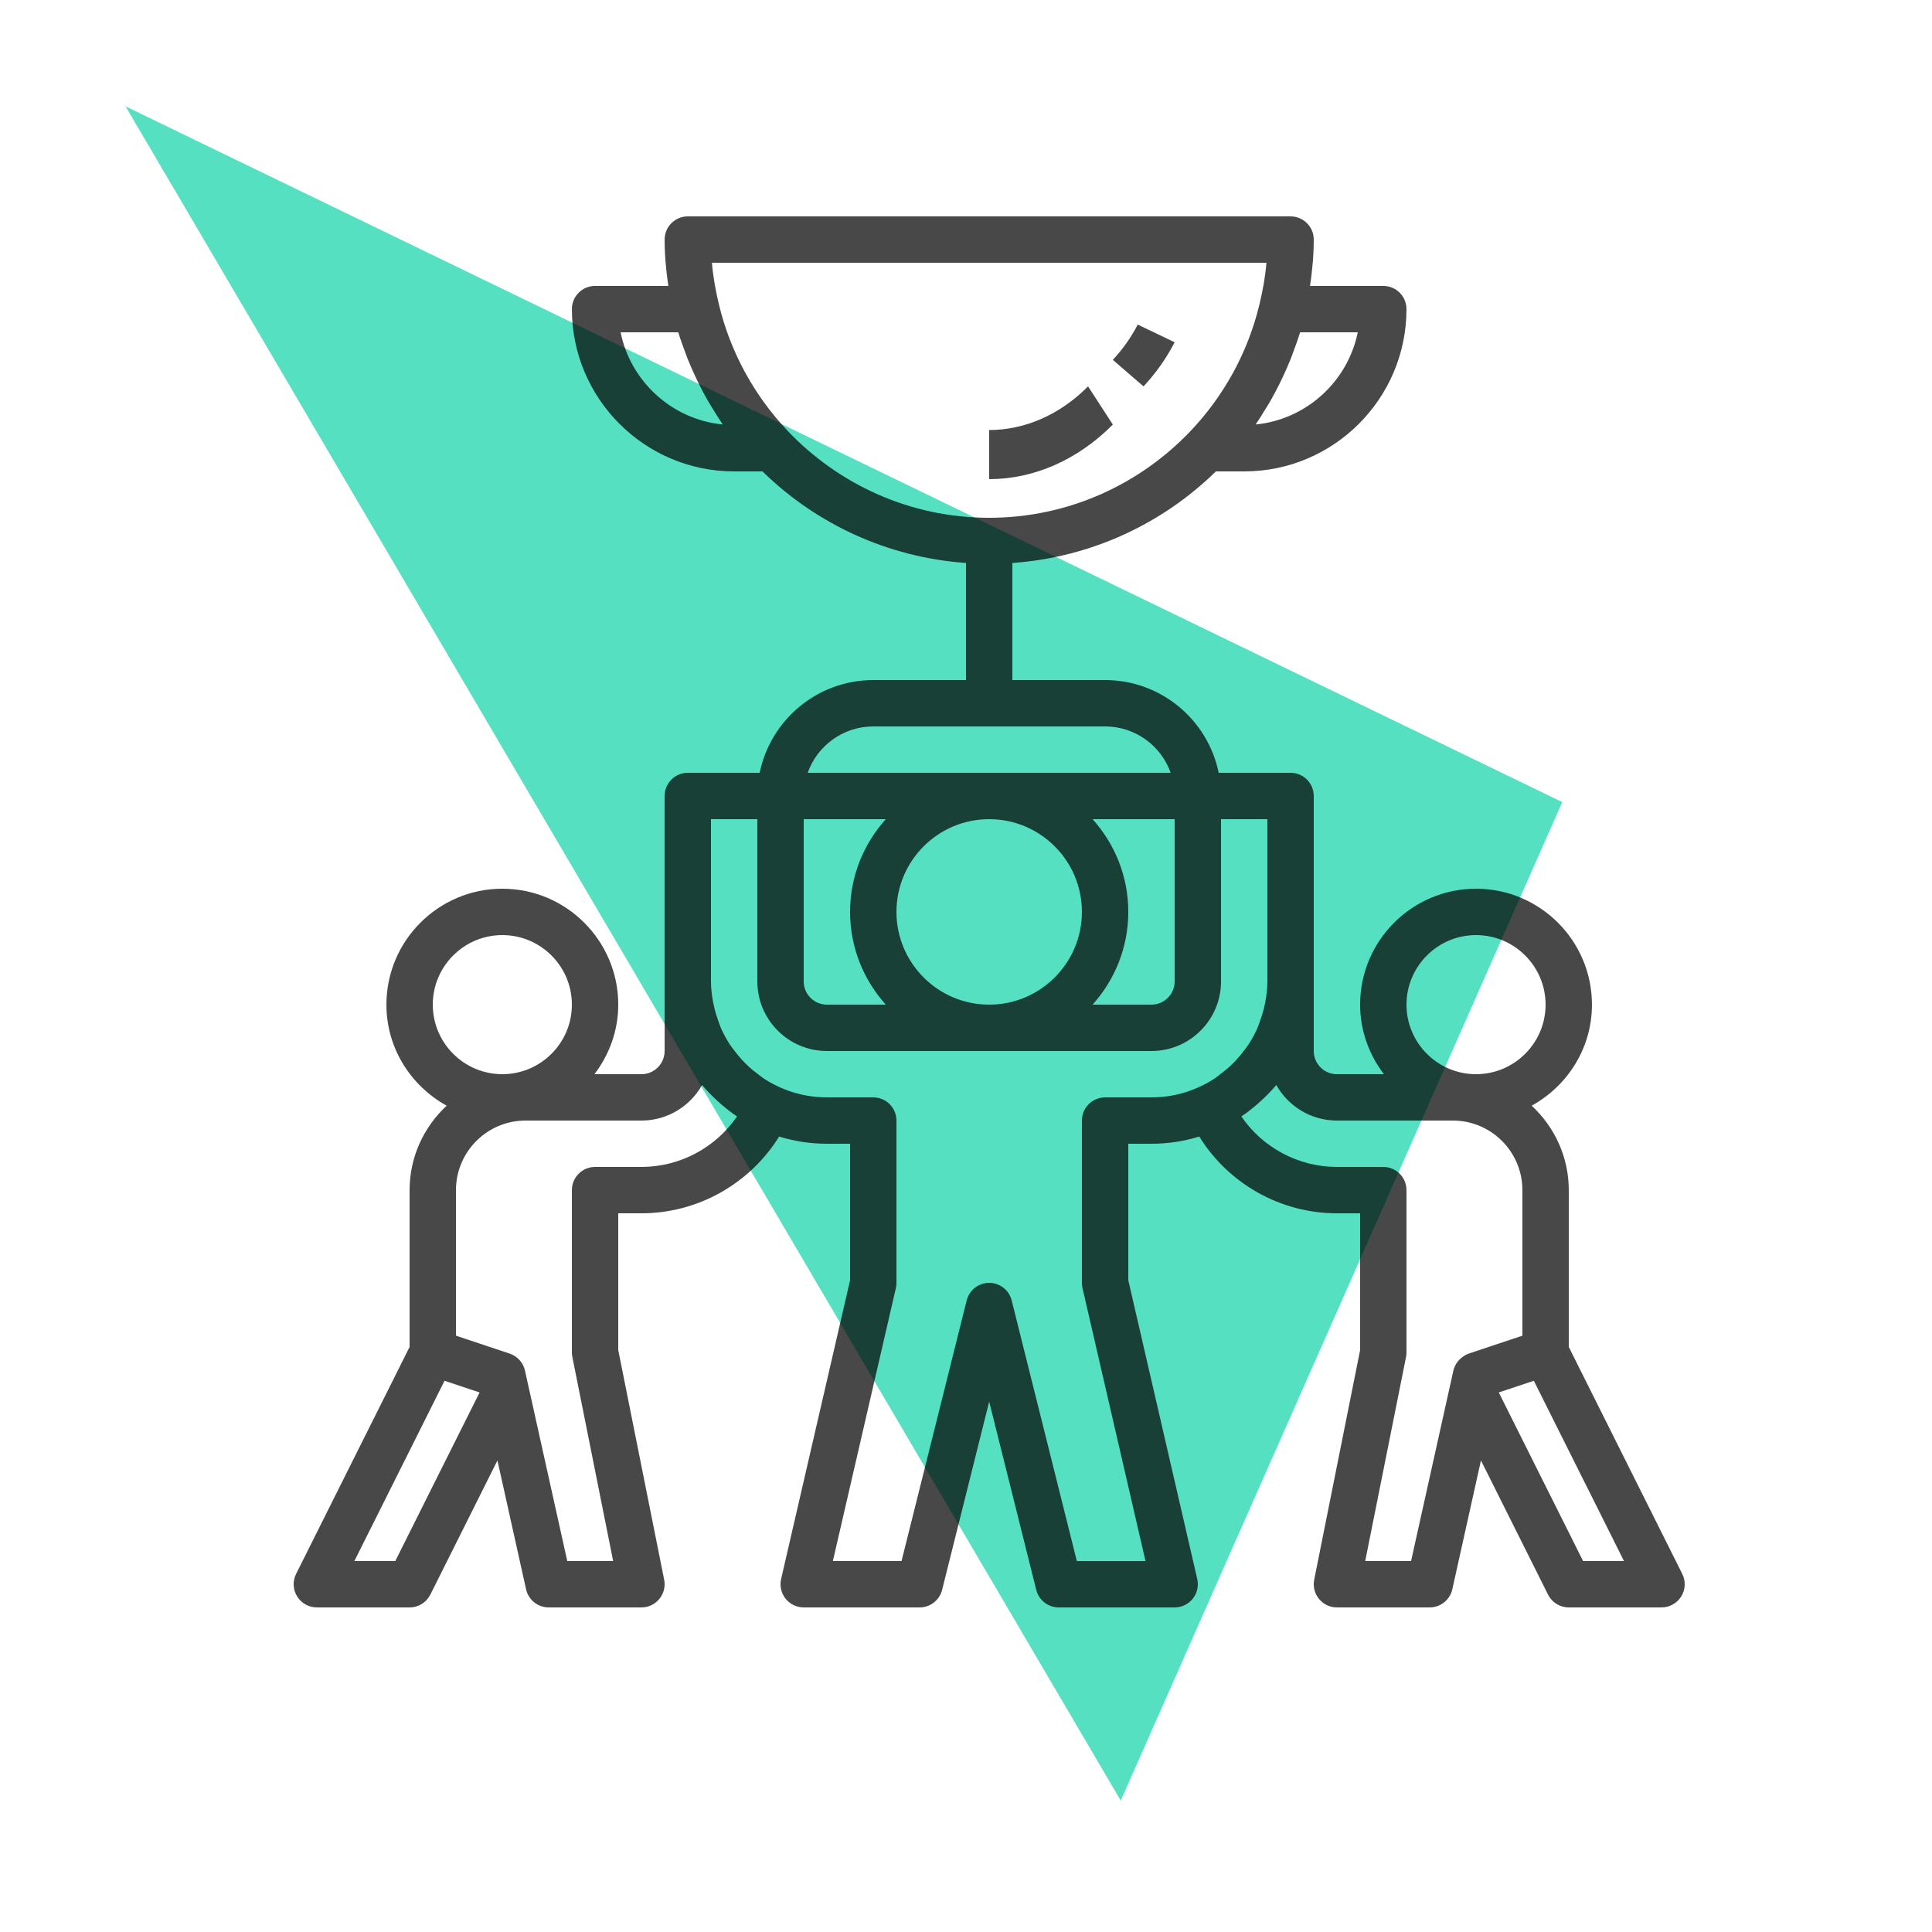 <?xml version="1.0" encoding="UTF-8"?>
<svg width="125px" height="125px" viewBox="0 0 125 125" version="1.1" xmlns="http://www.w3.org/2000/svg" xmlns:xlink="http://www.w3.org/1999/xlink">
    <!-- Generator: Sketch 49.3 (51167) - http://www.bohemiancoding.com/sketch -->
    <title>Slice</title>
    <desc>Created with Sketch.</desc>
    <defs></defs>
    <g id="Site-Web-Icon" stroke="none" stroke-width="1" fill="none" fill-rule="evenodd">
        <g id="1--Team" transform="translate(-15, -18)">
            <polygon id="Triangle" fill="#55E1C1" transform="translate(67.301, 67.702) rotate(45) translate(-67.301, -67.702) " points="128.822 100.641 5.781 68.661 103.342 34.762"></polygon>
            <g id="success" opacity="0.715" transform="translate(34, 32)" fill="#000000" fill-rule="nonzero">
                <path d="M89.841,87.829 L82.499,73.146 L82.499,63 C82.499,60.84 81.568,58.907 80.102,57.537 C82.414,56.258 83.999,53.823 83.999,51 C83.999,46.864 80.635,43.5 76.499,43.5 C72.364,43.5 68.999,46.864 68.999,51 C68.999,52.695 69.586,54.243 70.538,55.5 L67.499,55.5 C66.671,55.5 65.999,54.827 65.999,54 L65.999,49.5 L65.999,37.5 C65.999,36.672 65.329,36 64.5,36 L59.848,36 C59.151,32.581 56.122,30 52.5,30 L46.5,30 L46.5,22.424 C51.609,22.061 56.217,19.877 59.668,16.5 L61.5,16.5 C67.288,16.5 71.999,11.79 71.999,6 C71.999,5.172 71.329,4.5 70.499,4.5 L65.759,4.5 C65.902,3.518 65.999,2.522 65.999,1.5 C65.999,0.672 65.329,0 64.5,0 L25.5,0 C24.671,0 24.001,0.672 24.001,1.5 C24.001,2.522 24.098,3.518 24.241,4.5 L19.501,4.5 C18.671,4.5 18.001,5.172 18.001,6 C18.001,11.79 22.712,16.5 28.5,16.5 L30.332,16.5 C33.785,19.877 38.393,22.061 43.5,22.424 L43.5,30 L37.5,30 C33.879,30 30.849,32.581 30.152,36 L25.5,36 C24.671,36 24.001,36.672 24.001,37.5 L24.001,49.5 L24.001,54 C24.001,54.827 23.329,55.5 22.501,55.5 L19.462,55.5 C20.414,54.243 21.001,52.695 21.001,51 C21.001,46.864 17.636,43.5 13.501,43.5 C9.365,43.5 6.001,46.864 6.001,51 C6.001,53.823 7.586,56.258 9.898,57.537 C8.432,58.907 7.501,60.84 7.501,63 L7.501,73.146 L0.159,87.829 C-0.074,88.294 -0.05,88.847 0.225,89.289 C0.499,89.73 0.981,90 1.501,90 L7.501,90 C8.069,90 8.588,89.679 8.843,89.171 L13.184,80.49 L15.037,88.826 C15.19,89.511 15.797,90 16.501,90 L22.501,90 C22.951,90 23.375,89.799 23.66,89.451 C23.944,89.105 24.059,88.647 23.971,88.206 L21.001,73.352 L21.001,64.5 L22.501,64.5 C26.156,64.5 29.513,62.587 31.409,59.535 C32.387,59.837 33.425,60 34.5,60 L36,60 L36,68.829 L31.538,88.162 C31.436,88.608 31.541,89.076 31.826,89.434 C32.111,89.791 32.543,90 33,90 L40.5,90 C41.189,90 41.787,89.532 41.955,88.865 L45,76.684 L48.045,88.865 C48.213,89.532 48.811,90 49.5,90 L57,90 C57.457,90 57.889,89.791 58.173,89.434 C58.458,89.078 58.564,88.609 58.461,88.162 L54,68.829 L54,60 L55.5,60 C56.575,60 57.613,59.837 58.591,59.535 C60.487,62.587 63.844,64.5 67.499,64.5 L68.999,64.5 L68.999,73.352 L66.029,88.206 C65.941,88.647 66.056,89.105 66.34,89.451 C66.625,89.799 67.049,90 67.499,90 L73.499,90 C74.203,90 74.81,89.511 74.965,88.826 L76.817,80.49 L81.158,89.171 C81.412,89.679 81.931,90 82.499,90 L88.499,90 C89.019,90 89.501,89.73 89.775,89.289 C90.05,88.847 90.074,88.294 89.841,87.829 Z M76.499,46.5 C78.98,46.5 80.999,48.519 80.999,51 C80.999,53.481 78.98,55.5 76.499,55.5 C74.018,55.5 71.999,53.481 71.999,51 C71.999,48.519 74.018,46.5 76.499,46.5 Z M51.69,39 L57,39 L57,49.5 C57,50.327 56.328,51 55.5,51 L51.69,51 C53.121,49.406 54,47.307 54,45 C54,42.693 53.121,40.594 51.69,39 Z M63.771,10.86 C63.856,10.688 63.94,10.515 64.021,10.339 C64.201,9.954 64.372,9.567 64.528,9.169 C64.575,9.053 64.615,8.932 64.659,8.814 C64.821,8.38 64.981,7.947 65.114,7.5 L68.848,7.5 C68.198,10.683 65.528,13.14 62.241,13.464 C62.25,13.45 62.259,13.435 62.268,13.421 C62.475,13.122 62.662,12.81 62.853,12.501 C62.976,12.302 63.102,12.105 63.217,11.902 C63.412,11.562 63.594,11.213 63.771,10.86 Z M21.152,7.5 L24.886,7.5 C25.019,7.947 25.179,8.38 25.341,8.814 C25.385,8.932 25.425,9.053 25.472,9.169 C25.628,9.567 25.799,9.954 25.979,10.339 C26.06,10.515 26.144,10.688 26.229,10.86 C26.406,11.213 26.586,11.56 26.783,11.902 C26.898,12.105 27.024,12.302 27.147,12.501 C27.339,12.81 27.527,13.122 27.732,13.421 C27.741,13.434 27.75,13.449 27.759,13.464 C24.47,13.14 21.8,10.683 21.152,7.5 Z M31.943,13.857 C30.899,12.753 30.002,11.527 29.271,10.207 C29.237,10.146 29.202,10.086 29.169,10.024 C28.436,8.661 27.873,7.205 27.512,5.688 C27.302,4.812 27.138,3.92 27.062,3 L62.938,3 C62.862,3.92 62.698,4.814 62.488,5.688 C62.125,7.205 61.564,8.661 60.831,10.024 C60.798,10.086 60.763,10.148 60.729,10.207 C59.998,11.526 59.101,12.753 58.057,13.857 C54.774,17.323 50.14,19.5 45,19.5 C39.86,19.5 35.226,17.323 31.943,13.857 Z M37.5,33 L52.5,33 C54.456,33 56.124,34.254 56.743,36 L33.257,36 C33.876,34.254 35.544,33 37.5,33 Z M51,45 C51,48.309 48.309,51 45,51 C41.691,51 39,48.309 39,45 C39,41.691 41.691,39 45,39 C48.309,39 51,41.691 51,45 Z M33,39 L38.31,39 C36.879,40.594 36,42.693 36,45 C36,47.307 36.879,49.406 38.31,51 L34.5,51 C33.672,51 33,50.327 33,49.5 L33,39 Z M9.001,51 C9.001,48.519 11.02,46.5 13.501,46.5 C15.982,46.5 18.001,48.519 18.001,51 C18.001,53.481 15.982,55.5 13.501,55.5 C11.02,55.5 9.001,53.481 9.001,51 Z M6.574,87 L3.928,87 L9.761,75.336 L11.434,75.894 L12.029,76.092 L6.574,87 Z M22.501,61.5 L19.501,61.5 C18.671,61.5 18.001,62.172 18.001,63 L18.001,73.5 C18.001,73.599 18.011,73.697 18.031,73.794 L20.671,87 L17.702,87 L14.965,74.676 C14.851,74.162 14.474,73.745 13.975,73.578 L10.501,72.418 L10.501,63 C10.501,60.519 12.52,58.5 15.001,58.5 L22.501,58.5 C24.184,58.5 25.652,57.572 26.424,56.2 C26.729,56.566 27.063,56.904 27.414,57.225 C27.458,57.266 27.5,57.304 27.545,57.343 C27.906,57.664 28.283,57.966 28.685,58.234 C27.302,60.254 24.996,61.5 22.501,61.5 Z M60.613,54.954 C60.403,55.151 60.178,55.332 59.947,55.505 C59.836,55.587 59.733,55.68 59.616,55.757 C58.432,56.539 57.021,57 55.5,57 L52.5,57 C51.67,57 51,57.672 51,58.5 L51,69 C51,69.114 51.013,69.227 51.037,69.338 L55.114,87 L50.671,87 L46.455,70.135 C46.287,69.468 45.688,69 45,69 C44.312,69 43.713,69.468 43.545,70.135 L39.329,87 L34.886,87 L38.963,69.338 C38.987,69.227 39,69.114 39,69 L39,58.5 C39,57.672 38.33,57 37.5,57 L34.5,57 C32.979,57 31.568,56.539 30.384,55.758 C30.267,55.681 30.165,55.589 30.053,55.506 C29.822,55.334 29.597,55.154 29.387,54.956 C29.259,54.836 29.138,54.711 29.019,54.584 C28.838,54.387 28.668,54.18 28.508,53.965 C28.412,53.837 28.307,53.712 28.22,53.577 C28.004,53.245 27.815,52.898 27.653,52.533 C27.593,52.398 27.549,52.255 27.497,52.117 C27.392,51.837 27.3,51.55 27.228,51.255 C27.194,51.114 27.161,50.971 27.134,50.828 C27.057,50.394 27,49.955 27,49.5 L27,39 L30,39 L30,49.5 C30,51.981 32.019,54 34.5,54 L55.5,54 C57.981,54 60,51.981 60,49.5 L60,39 L63,39 L63,49.5 C63,49.955 62.943,50.394 62.866,50.826 C62.839,50.97 62.806,51.111 62.772,51.254 C62.7,51.549 62.608,51.836 62.503,52.116 C62.451,52.254 62.407,52.397 62.347,52.532 C62.185,52.896 61.995,53.244 61.78,53.575 C61.692,53.711 61.588,53.835 61.492,53.964 C61.332,54.178 61.164,54.387 60.981,54.582 C60.862,54.709 60.741,54.836 60.613,54.954 Z M76.025,73.578 C75.85,73.636 75.697,73.736 75.557,73.85 C75.301,74.059 75.109,74.343 75.034,74.676 L72.296,87 L69.329,87 L71.971,73.794 C71.989,73.697 71.999,73.599 71.999,73.5 L71.999,63 C71.999,62.172 71.329,61.5 70.499,61.5 L67.499,61.5 C65.004,61.5 62.698,60.254 61.315,58.234 C61.717,57.966 62.095,57.663 62.455,57.343 C62.499,57.304 62.542,57.266 62.586,57.225 C62.935,56.904 63.271,56.566 63.576,56.2 C64.348,57.572 65.816,58.5 67.499,58.5 L74.999,58.5 C77.48,58.5 79.499,60.519 79.499,63 L79.499,72.42 L76.025,73.578 Z M83.426,87 L77.971,76.092 L78.566,75.894 L80.239,75.336 L86.072,87 L83.426,87 Z" id="Shape"></path>
                <path d="M51.397,11 C49.592,12.82 47.32,13.823 45,13.823 L45,17 C47.901,17 50.742,15.747 53,13.47 L51.397,11 Z" id="Shape"></path>
                <path d="M54.611,7 C54.186,7.825 53.643,8.593 53,9.283 L54.985,11 C55.789,10.139 56.466,9.178 57,8.145 L54.611,7 Z" id="Shape"></path>
            </g>
        </g>
    </g>
</svg>